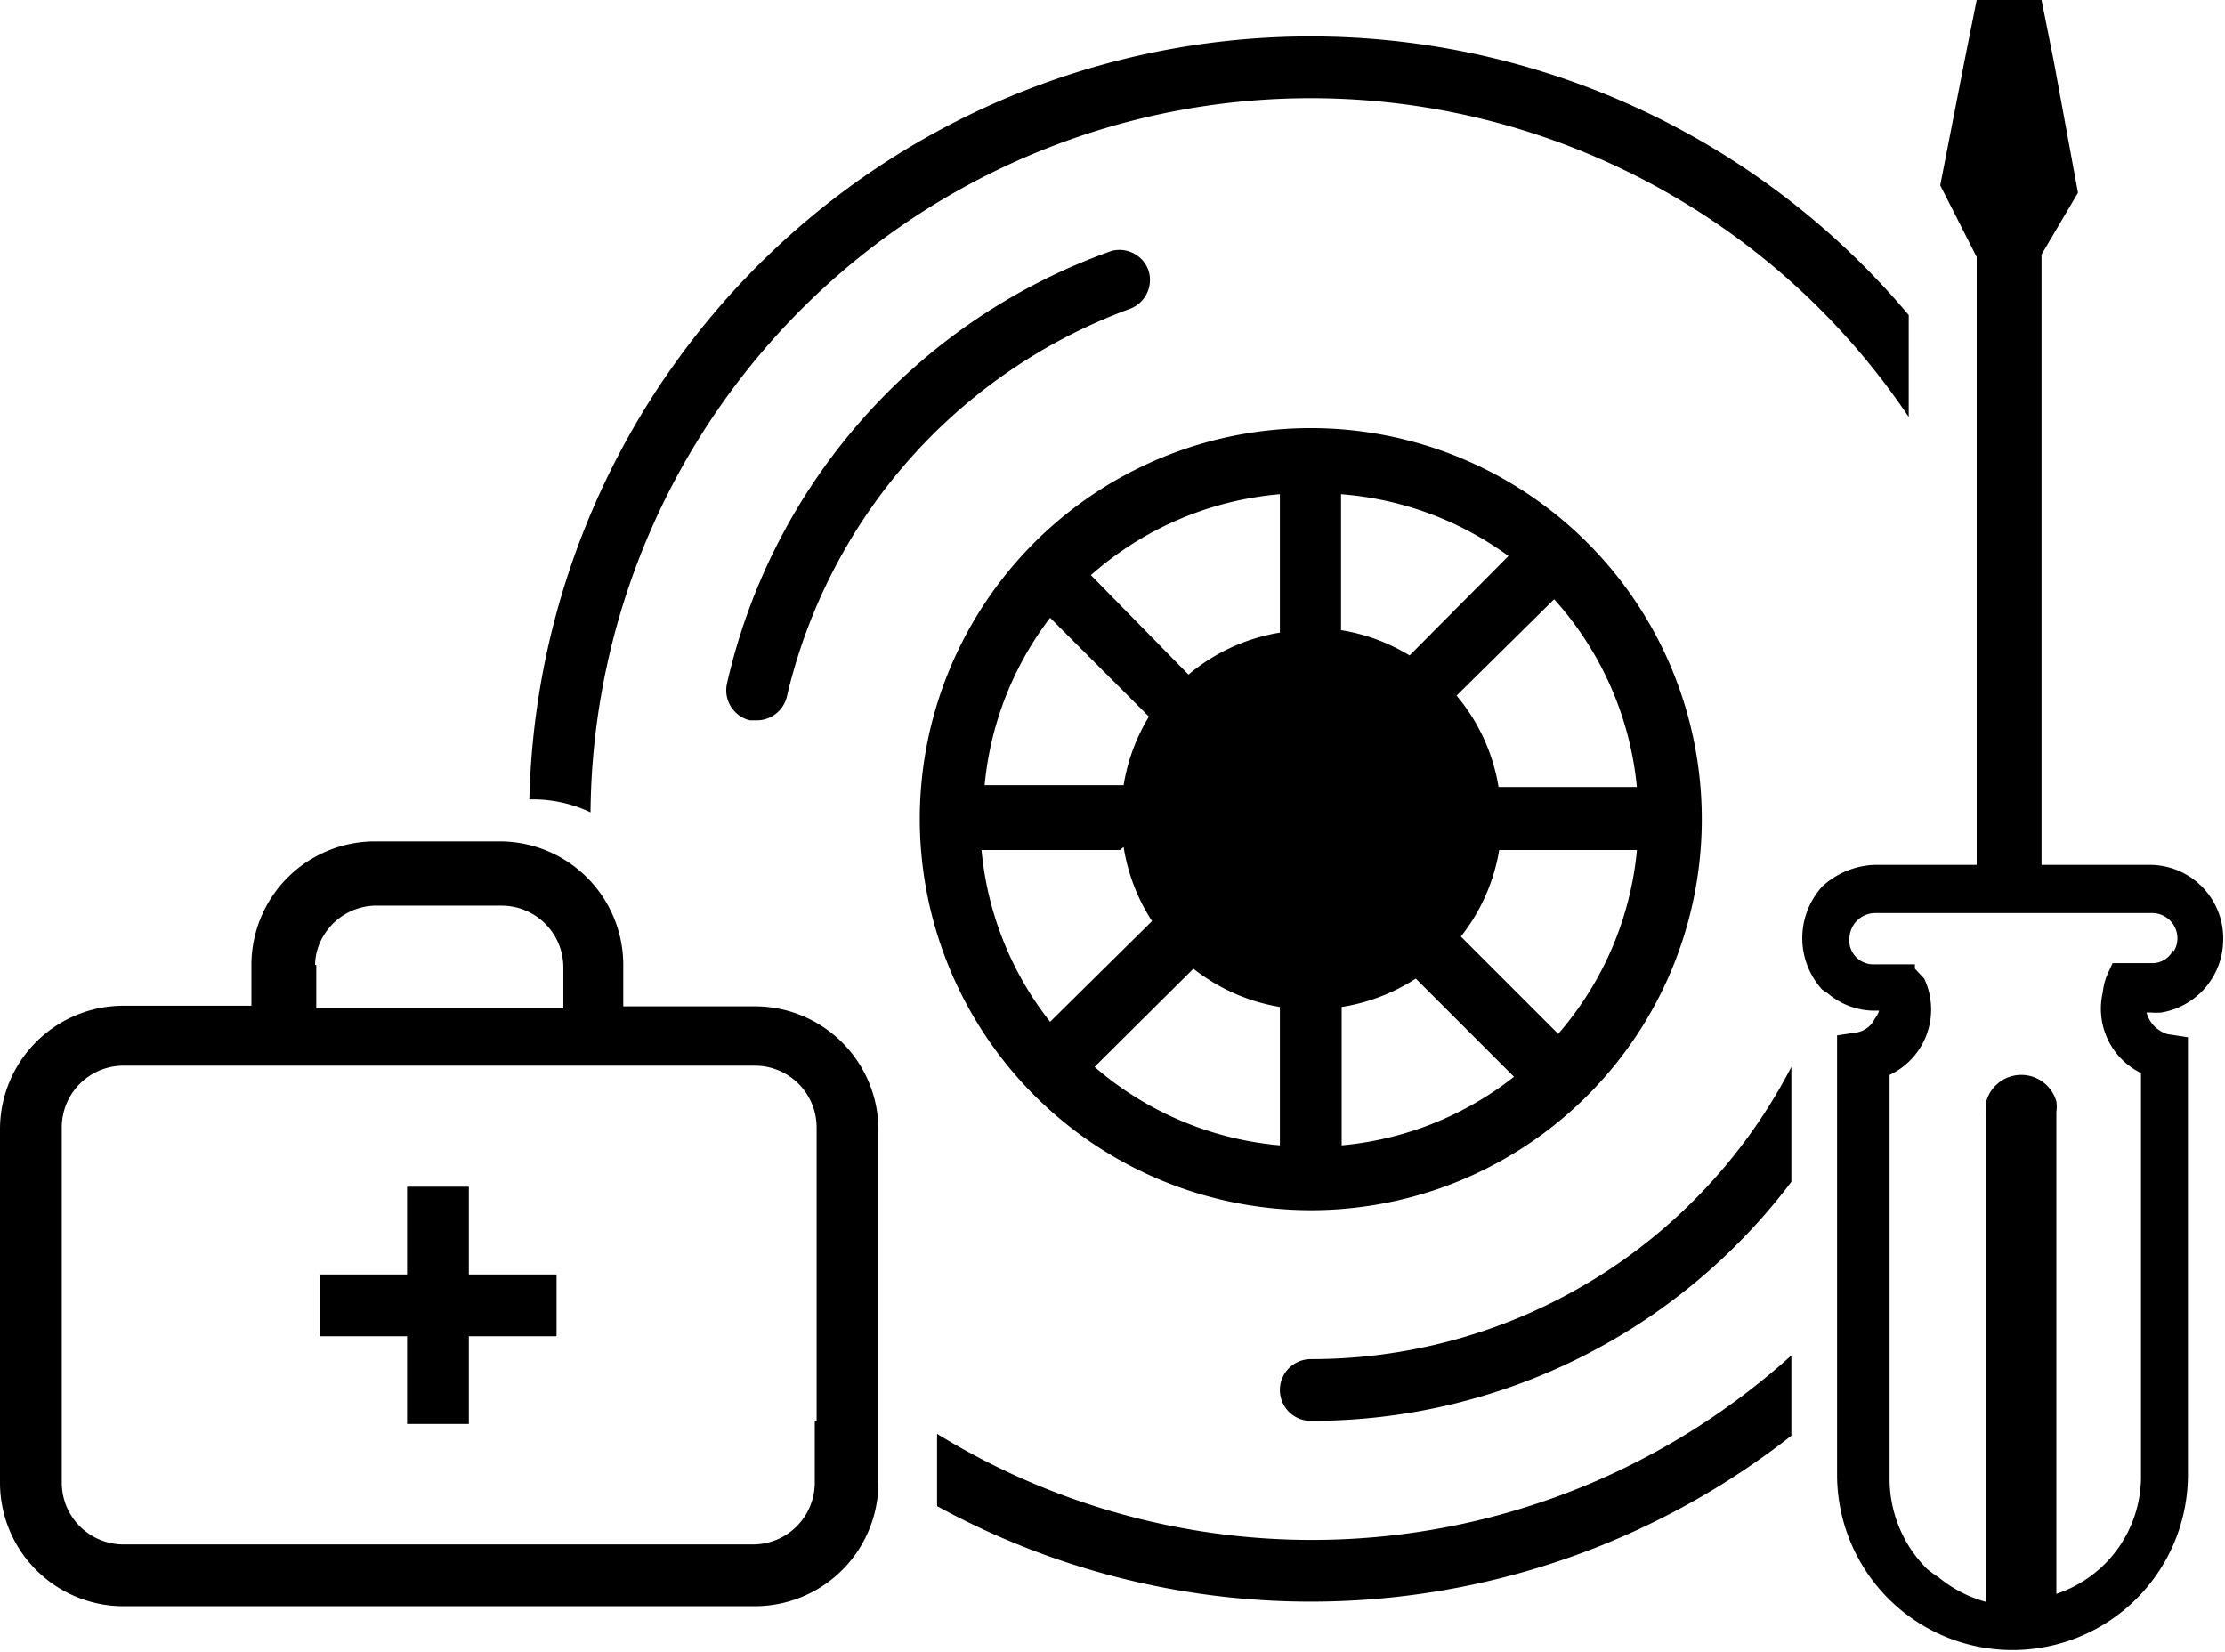 <svg id="Layer_1" xmlns="http://www.w3.org/2000/svg" viewBox="0 0 36.02 26.74"><defs><style>.cls-1{fill:none;}</style></defs><title>step3-icon</title><path class="cls-1" d="M24.26,12.75H26.5A5.29,5.29,0,0,0,25.16,9.7l-1.58,1.58A3.06,3.06,0,0,1,24.26,12.75Z"/><path class="cls-1" d="M22.83,10.62L24.43,9a5.27,5.27,0,0,0-2.71-1v2.24A3.06,3.06,0,0,1,22.83,10.62Z"/><path class="cls-1" d="M23.65,15.15l1.58,1.58a5.28,5.28,0,0,0,1.27-3H24.26A3.06,3.06,0,0,1,23.65,15.15Z"/><path class="cls-1" d="M18.17,13.75H15.94A5.27,5.27,0,0,0,17,16.54L18.63,15A3.07,3.07,0,0,1,18.17,13.75Z"/><path class="cls-1" d="M21.72,16.3v2.24a5.27,5.27,0,0,0,2.78-1.11l-1.59-1.59A3.07,3.07,0,0,1,21.72,16.3Z"/><path class="cls-1" d="M18.59,11.65L17,10a5.27,5.27,0,0,0-1,2.71h2.24A3.06,3.06,0,0,1,18.59,11.65Z"/><path class="cls-1" d="M20.72,10.21V8a5.29,5.29,0,0,0-3.06,1.34l1.58,1.58A3.06,3.06,0,0,1,20.72,10.21Z"/><path class="cls-1" d="M29.16,16.82l-0.07,0,0.06,0.13v-0.1Z"/><path class="cls-1" d="M21.22,23a0.5,0.5,0,0,1,0-1A8.75,8.75,0,0,0,29,17.27V16.72a1.09,1.09,0,0,1,.17-2V10.59H30.9V6.75a11.66,11.66,0,0,0-21.34,6.4,2.18,2.18,0,0,1,1.26,2v0H13.7a1.47,1.47,0,0,1,1.47,1.47v6.58A11.58,11.58,0,0,0,29,21.94V19.13A9.73,9.73,0,0,1,21.22,23ZM12.7,11.25a0.5,0.5,0,0,1-.49.39H12.1a0.5,0.5,0,0,1-.37-0.6,9.71,9.71,0,0,1,6.23-7,0.5,0.5,0,0,1,.33.94A8.82,8.82,0,0,0,12.7,11.25Zm2.19,2a6.33,6.33,0,1,1,6.33,6.33A6.34,6.34,0,0,1,14.88,13.25Z"/><path class="cls-1" d="M19.32,15.68l-1.58,1.58a5.28,5.28,0,0,0,3,1.27V16.3A3.06,3.06,0,0,1,19.32,15.68Z"/><path d="M30.9,5.1A12.65,12.65,0,0,0,8.57,12.94H8.63a2.17,2.17,0,0,1,.93.21A11.66,11.66,0,0,1,30.9,6.75V5.1Z"/><path d="M15.17,23.21v1.17A12.61,12.61,0,0,0,29,23.24v-1.3A11.58,11.58,0,0,1,15.17,23.21Z"/><path d="M21.22,22a0.5,0.5,0,0,0,0,1A9.73,9.73,0,0,0,29,19.13V17.27A8.75,8.75,0,0,1,21.22,22Z"/><path d="M29.16,16.94v0Z"/><path d="M18.59,4.37A0.5,0.5,0,0,0,18,4.06a9.71,9.71,0,0,0-6.23,7,0.5,0.5,0,0,0,.37.6h0.11a0.5,0.5,0,0,0,.49-0.39A8.82,8.82,0,0,1,18.29,5,0.5,0.5,0,0,0,18.59,4.37Z"/><path d="M21.22,19.59a6.33,6.33,0,1,0-6.33-6.33A6.34,6.34,0,0,0,21.22,19.59Zm-1.9-3.91a3.06,3.06,0,0,0,1.4.62v2.24a5.28,5.28,0,0,1-3-1.27Zm2.4,2.86V16.3a3.07,3.07,0,0,0,1.2-.46l1.59,1.59A5.27,5.27,0,0,1,21.72,18.54Zm3.51-1.8-1.58-1.58a3.06,3.06,0,0,0,.62-1.4H26.5A5.28,5.28,0,0,1,25.23,16.73Zm1.27-4H24.26a3.06,3.06,0,0,0-.68-1.48L25.16,9.7A5.29,5.29,0,0,1,26.5,12.75Zm-3.68-2.13a3.06,3.06,0,0,0-1.11-.41V8a5.27,5.27,0,0,1,2.71,1ZM20.72,8v2.24a3.06,3.06,0,0,0-1.48.68L17.66,9.31A5.29,5.29,0,0,1,20.72,8ZM17,10l1.6,1.6a3.06,3.06,0,0,0-.41,1.11H15.94A5.27,5.27,0,0,1,17,10Zm1.19,3.71a3.07,3.07,0,0,0,.46,1.2L17,16.54a5.27,5.27,0,0,1-1.11-2.78h2.24Z"/><path d="M34.83,14H33.05V4.12l0.59-1L33.25,1l-0.2-1H32l-0.2,1-0.39,2L32,4.16V14H30.34a1.32,1.32,0,0,0-.84.35,1.24,1.24,0,0,0,0,1.67h0l0.09,0.06a1.17,1.17,0,0,0,.73.28h0.1a0.39,0.39,0,0,1-.07.13,0.4,0.4,0,0,1-.28.22l-0.33.05v7.11h0a2.84,2.84,0,0,0,5.68,0V16.79l-0.33-.05a0.5,0.5,0,0,1-.34-0.35h0.07a1.06,1.06,0,0,0,.17,0,1.2,1.2,0,0,0,1-1.15A1.19,1.19,0,0,0,34.83,14Zm0.35,1.38a0.37,0.37,0,0,1-.35.21H34.2l-0.1.22a1.15,1.15,0,0,0-.06.26,1.16,1.16,0,0,0,.62,1.3v6.49a2,2,0,0,1-1.37,1.94h0V18a0.59,0.59,0,0,0,0-.17,0.59,0.59,0,0,0-1.07-.15,0.58,0.58,0,0,0-.07.17V18a0.57,0.57,0,0,0,0,.08v7.85a2.07,2.07,0,0,1-.77-0.4,1.91,1.91,0,0,1-.18-0.13,2.06,2.06,0,0,1-.61-1.46V17.4a1.17,1.17,0,0,0,.56-1.56L31,15.68l0-.07H30.34a0.39,0.39,0,0,1-.4-0.34,0.4,0.4,0,0,1,0-.08,0.42,0.42,0,0,1,.41-0.41h4.49a0.41,0.41,0,0,1,.41.41A0.4,0.4,0,0,1,35.19,15.4Z"/><polygon points="7.59 19.21 6.59 19.21 6.59 20.63 5.18 20.63 5.18 21.63 6.59 21.63 6.59 23.05 7.59 23.05 7.59 21.63 9.01 21.63 9.01 20.63 7.59 20.63 7.59 19.21"/><path d="M12.22,16.29H10.09V15.62a2,2,0,0,0-2-2H6.07a2,2,0,0,0-2,2v0.66H2a2,2,0,0,0-2,2V24a2,2,0,0,0,2,2H12.22a2,2,0,0,0,2-2V18.25A2,2,0,0,0,12.22,16.29ZM5.1,15.62a0.94,0.94,0,0,1,.13-0.46,1,1,0,0,1,.83-0.5H8.12a1,1,0,0,1,1,1v0.66h-4V15.62ZM13.19,23v1a1,1,0,0,1-1,1H2a1,1,0,0,1-1-1V18.25a1,1,0,0,1,1-1H12.22a1,1,0,0,1,1,1V23Z"/></svg>